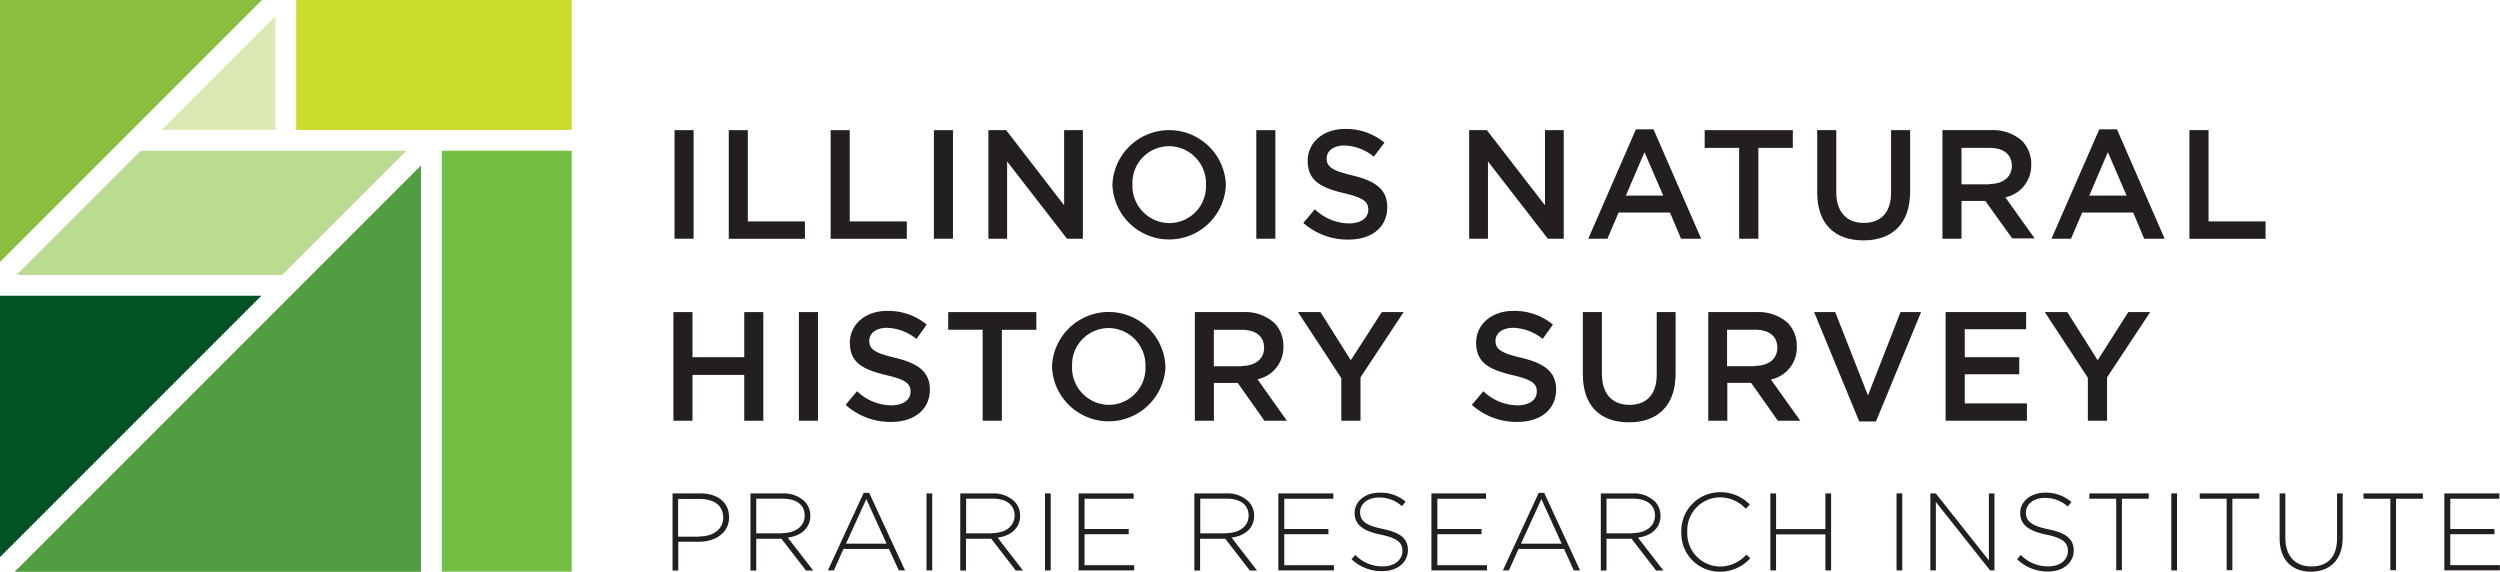 <svg id="Layer_1" data-name="Layer 1" xmlns="http://www.w3.org/2000/svg" width="314.81" height="72" viewBox="0 0 314.81 72"><defs><style>.cls-1{fill:#cbdb2a;}.cls-2{fill:#72bf44;}.cls-3{fill:#dbeab5;}.cls-4{fill:#8ebe3f;}.cls-5{fill:#005426;}.cls-6{fill:#519d41;}.cls-7{fill:#bbdb91;}.cls-8{fill:#231f20;}</style></defs><title>INHS_horiz_cmyk_cs4</title><rect class="cls-1" x="37.3" width="34.69" height="16.36"/><rect class="cls-2" x="55.63" y="18.98" width="16.36" height="53.01"/><polygon class="cls-3" points="20.34 16.36 34.69 16.36 34.69 2.02 20.34 16.36"/><polygon class="cls-4" points="33 0 0 0 0 33 33 0"/><polygon class="cls-5" points="32.91 37.24 0 37.24 0 70.15 32.91 37.24"/><polygon class="cls-6" points="1.85 72 53.01 72 53.01 20.84 1.85 72"/><polygon class="cls-7" points="14.02 18.98 14.02 18.98 2.57 30.44 14.02 18.98"/><polygon class="cls-7" points="17.72 18.98 2.08 34.62 35.53 34.62 51.17 18.98 17.72 18.98"/><path class="cls-8" d="M120.94,52.41h2.4V66.08h-2.4V52.41Z" transform="translate(-36 -36.02)"/><path class="cls-8" d="M127.77,52.41h2.4V63.9h7.19v2.19h-9.59V52.41Z" transform="translate(-36 -36.02)"/><path class="cls-8" d="M140.64,52.41H143V63.9h7.19v2.19h-9.59V52.41Z" transform="translate(-36 -36.02)"/><path class="cls-8" d="M153.65,52.41H156V66.08h-2.4V52.41Z" transform="translate(-36 -36.02)"/><path class="cls-8" d="M160.48,52.41h2.22L170,61.87V52.41h2.36V66.08h-2l-7.54-9.73v9.73h-2.36V52.41Z" transform="translate(-36 -36.02)"/><path class="cls-8" d="M176.08,59.29v0a7.15,7.15,0,0,1,14.29,0v0A7.15,7.15,0,0,1,176.08,59.29Zm11.78,0v0a4.68,4.68,0,0,0-4.65-4.86,4.62,4.62,0,0,0-4.61,4.82v0a4.69,4.69,0,0,0,4.65,4.86A4.62,4.62,0,0,0,187.86,59.29Z" transform="translate(-36 -36.02)"/><path class="cls-8" d="M194.2,52.41h2.4V66.08h-2.4V52.41Z" transform="translate(-36 -36.02)"/><path class="cls-8" d="M200.12,64.09l1.45-1.72a6.3,6.3,0,0,0,4.31,1.78c1.49,0,2.42-.68,2.42-1.72v0c0-1-.55-1.5-3.08-2.09-2.91-.7-4.55-1.56-4.55-4.08v0c0-2.34,2-4,4.67-4a7.58,7.58,0,0,1,5,1.72L209,55.75a6.19,6.19,0,0,0-3.71-1.41c-1.41,0-2.23.72-2.23,1.62v0c0,1.05.63,1.52,3.24,2.15,2.89,0.7,4.39,1.74,4.39,4v0c0,2.56-2,4.08-4.88,4.08A8.43,8.43,0,0,1,200.12,64.09Z" transform="translate(-36 -36.02)"/><path class="cls-8" d="M221,52.41h2.23l7.32,9.46V52.41h2.36V66.08h-2l-7.54-9.73v9.73H221V52.41Z" transform="translate(-36 -36.02)"/><path class="cls-8" d="M242,52.31h2.22l6,13.77h-2.54l-1.39-3.3h-6.47l-1.4,3.3H236Zm3.44,8.34-2.36-5.47-2.34,5.47h4.71Z" transform="translate(-36 -36.02)"/><path class="cls-8" d="M255,54.64h-4.34V52.41h11.1v2.23h-4.34V66.08H255V54.64Z" transform="translate(-36 -36.02)"/><path class="cls-8" d="M264.83,60.28V52.41h2.4v7.77c0,2.54,1.31,3.91,3.46,3.91s3.44-1.29,3.44-3.81V52.41h2.4v7.75c0,4.08-2.3,6.13-5.88,6.13S264.83,64.25,264.83,60.28Z" transform="translate(-36 -36.02)"/><path class="cls-8" d="M280.61,52.41h6.09a5.51,5.51,0,0,1,3.95,1.37,4.14,4.14,0,0,1,1.13,2.95v0a4.1,4.1,0,0,1-3.26,4.14l3.69,5.17h-2.83L286,61.32h-3v4.76h-2.4V52.41Zm5.92,6.78c1.72,0,2.81-.9,2.81-2.28v0c0-1.46-1.05-2.27-2.83-2.27H283v4.59h3.52Z" transform="translate(-36 -36.02)"/><path class="cls-8" d="M300.35,52.31h2.23l6,13.77H306l-1.38-3.3H298.2l-1.41,3.3h-2.46Zm3.44,8.34-2.36-5.47-2.34,5.47h4.71Z" transform="translate(-36 -36.02)"/><path class="cls-8" d="M311.71,52.41h2.4V63.9h7.18v2.19h-9.59V52.41Z" transform="translate(-36 -36.02)"/><path class="cls-8" d="M120.8,75.32h2.4V81h6.52V75.32h2.4V89h-2.4V83.23h-6.52V89h-2.4V75.32Z" transform="translate(-36 -36.02)"/><path class="cls-8" d="M136.56,75.32H139V89h-2.4V75.32Z" transform="translate(-36 -36.02)"/><path class="cls-8" d="M142.48,87l1.44-1.72a6.3,6.3,0,0,0,4.32,1.78c1.48,0,2.42-.68,2.42-1.72v0c0-1-.55-1.5-3.09-2.09-2.91-.7-4.55-1.56-4.55-4.08v0c0-2.34,2-4,4.67-4a7.57,7.57,0,0,1,5,1.72l-1.29,1.81a6.21,6.21,0,0,0-3.71-1.4c-1.41,0-2.23.72-2.23,1.62v0c0,1.06.63,1.53,3.24,2.15,2.89,0.7,4.39,1.74,4.39,4v0c0,2.56-2,4.08-4.88,4.08A8.43,8.43,0,0,1,142.48,87Z" transform="translate(-36 -36.02)"/><path class="cls-8" d="M159.74,77.54H155.4V75.32H166.5v2.23h-4.34V89h-2.42V77.54Z" transform="translate(-36 -36.02)"/><path class="cls-8" d="M168.47,82.19v0a7.15,7.15,0,0,1,14.29,0v0A7.15,7.15,0,0,1,168.47,82.19Zm11.77,0v0a4.68,4.68,0,0,0-4.65-4.86A4.62,4.62,0,0,0,171,82.11v0A4.68,4.68,0,0,0,175.63,87,4.62,4.62,0,0,0,180.24,82.19Z" transform="translate(-36 -36.02)"/><path class="cls-8" d="M186.45,75.32h6.09a5.5,5.5,0,0,1,3.94,1.37,4.12,4.12,0,0,1,1.13,2.95v0a4.1,4.1,0,0,1-3.26,4.14L198.05,89h-2.83l-3.36-4.76h-3V89h-2.4V75.32Zm5.92,6.78c1.72,0,2.81-.9,2.81-2.28v0c0-1.46-1.05-2.27-2.83-2.27h-3.5v4.59h3.52Z" transform="translate(-36 -36.02)"/><path class="cls-8" d="M204.88,83.6l-5.43-8.28h2.83l3.82,6.06L210,75.32h2.75l-5.43,8.22V89h-2.42V83.6Z" transform="translate(-36 -36.02)"/><path class="cls-8" d="M221.34,87l1.45-1.72a6.29,6.29,0,0,0,4.31,1.78c1.48,0,2.42-.68,2.42-1.72v0c0-1-.55-1.5-3.09-2.09-2.91-.7-4.55-1.56-4.55-4.08v0c0-2.34,2-4,4.67-4a7.58,7.58,0,0,1,5,1.72l-1.29,1.81a6.2,6.2,0,0,0-3.71-1.4c-1.41,0-2.23.72-2.23,1.62v0c0,1.06.62,1.53,3.24,2.15,2.89,0.7,4.39,1.74,4.39,4v0c0,2.56-2,4.08-4.88,4.08A8.43,8.43,0,0,1,221.34,87Z" transform="translate(-36 -36.02)"/><path class="cls-8" d="M235.32,83.19V75.32h2.4v7.77c0,2.54,1.31,3.91,3.46,3.91s3.44-1.29,3.44-3.81V75.32H247v7.75c0,4.08-2.3,6.13-5.88,6.13S235.32,87.15,235.32,83.19Z" transform="translate(-36 -36.02)"/><path class="cls-8" d="M251.1,75.32h6.09a5.49,5.49,0,0,1,3.94,1.37,4.12,4.12,0,0,1,1.13,2.95v0A4.1,4.1,0,0,1,259,83.81L262.7,89h-2.83l-3.36-4.77h-3V89h-2.4V75.32ZM257,82.09c1.72,0,2.81-.9,2.81-2.28v0c0-1.46-1.05-2.27-2.83-2.27h-3.5v4.59H257Z" transform="translate(-36 -36.02)"/><path class="cls-8" d="M264.44,75.32h2.66l4.12,10.5,4.1-10.5h2.59l-5.68,13.77h-2.11Z" transform="translate(-36 -36.02)"/><path class="cls-8" d="M281,75.32h10.14v2.15h-7.73V81h6.86v2.15h-6.86v3.67h7.83V89H281V75.32Z" transform="translate(-36 -36.02)"/><path class="cls-8" d="M298.92,83.6l-5.43-8.28h2.83l3.83,6.06L304,75.32h2.76l-5.43,8.22V89h-2.42V83.6Z" transform="translate(-36 -36.02)"/><path class="cls-8" d="M120.69,98.15h3.52c2.13,0,3.6,1.1,3.6,3v0c0,2-1.76,3.09-3.78,3.09h-2.62v3.62h-0.72v-9.7Zm3.38,5.42c1.8,0,3-.94,3-2.38v0c0-1.54-1.19-2.34-2.94-2.34h-2.74v4.75h2.66Z" transform="translate(-36 -36.02)"/><path class="cls-8" d="M130.5,98.15h4.08a3.8,3.8,0,0,1,2.73,1,2.56,2.56,0,0,1,.73,1.8v0c0,1.62-1.21,2.55-2.84,2.77l3.2,4.14h-0.91l-3.09-4h-3.17v4H130.5v-9.7Zm4,5c1.62,0,2.83-.82,2.83-2.22v0c0-1.3-1-2.12-2.79-2.12h-3.31v4.37h3.27Z" transform="translate(-36 -36.02)"/><path class="cls-8" d="M144.76,98.08h0.69l4.52,9.77h-0.79l-1.24-2.71h-5.72L141,107.85h-0.75Zm2.88,6.4-2.55-5.61-2.56,5.61h5.11Z" transform="translate(-36 -36.02)"/><path class="cls-8" d="M152.67,98.15h0.72v9.7h-0.72v-9.7Z" transform="translate(-36 -36.02)"/><path class="cls-8" d="M156.93,98.15H161a3.81,3.81,0,0,1,2.73,1,2.55,2.55,0,0,1,.73,1.8v0c0,1.62-1.21,2.55-2.84,2.77l3.2,4.14h-0.91l-3.09-4h-3.18v4h-0.72v-9.7Zm4,5c1.62,0,2.83-.82,2.83-2.22v0c0-1.3-1-2.12-2.79-2.12h-3.31v4.37h3.27Z" transform="translate(-36 -36.02)"/><path class="cls-8" d="M167.59,98.15h0.72v9.7h-0.72v-9.7Z" transform="translate(-36 -36.02)"/><path class="cls-8" d="M171.85,98.15h6.9v0.67h-6.18v3.81h5.56v0.66h-5.56v3.9h6.25v0.66h-7v-9.7Z" transform="translate(-36 -36.02)"/><path class="cls-8" d="M186.4,98.15h4.07a3.81,3.81,0,0,1,2.73,1,2.55,2.55,0,0,1,.73,1.8v0c0,1.62-1.21,2.55-2.84,2.77l3.2,4.14h-0.91l-3.09-4h-3.17v4H186.4v-9.7Zm4,5c1.62,0,2.83-.82,2.83-2.22v0c0-1.3-1-2.12-2.78-2.12h-3.31v4.37h3.27Z" transform="translate(-36 -36.02)"/><path class="cls-8" d="M197,98.15h6.9v0.67h-6.18v3.81h5.56v0.66h-5.56v3.9h6.25v0.66h-7v-9.7Z" transform="translate(-36 -36.02)"/><path class="cls-8" d="M206.19,106.44l0.47-.54a4.71,4.71,0,0,0,3.48,1.44c1.46,0,2.46-.82,2.46-1.93v0c0-1-.54-1.62-2.75-2.07s-3.27-1.26-3.27-2.73v0c0-1.44,1.31-2.55,3.12-2.55A4.84,4.84,0,0,1,213,99.19l-0.46.57a4.19,4.19,0,0,0-2.9-1.09c-1.43,0-2.37.82-2.37,1.83v0c0,1,.53,1.65,2.83,2.12s3.19,1.26,3.19,2.67v0c0,1.56-1.34,2.65-3.22,2.65A5.52,5.52,0,0,1,206.19,106.44Z" transform="translate(-36 -36.02)"/><path class="cls-8" d="M216.23,98.15h6.9v0.67H217v3.81h5.56v0.66H217v3.9h6.25v0.66h-7v-9.7Z" transform="translate(-36 -36.02)"/><path class="cls-8" d="M229.76,98.08h0.69l4.52,9.77h-0.79l-1.23-2.71h-5.72L226,107.85h-0.75Zm2.89,6.4-2.55-5.61-2.57,5.61h5.12Z" transform="translate(-36 -36.02)"/><path class="cls-8" d="M237.57,98.15h4.07a3.81,3.81,0,0,1,2.73,1,2.55,2.55,0,0,1,.73,1.8v0c0,1.62-1.21,2.55-2.84,2.77l3.2,4.14h-0.92l-3.09-4H238.3v4h-0.72v-9.7Zm4,5c1.62,0,2.83-.82,2.83-2.22v0c0-1.3-1-2.12-2.79-2.12H238.3v4.37h3.27Z" transform="translate(-36 -36.02)"/><path class="cls-8" d="M247.72,103v0a4.87,4.87,0,0,1,4.85-5,5.1,5.1,0,0,1,3.77,1.55l-0.51.53a4.44,4.44,0,0,0-3.27-1.43,4.15,4.15,0,0,0-4.09,4.34v0a4.18,4.18,0,0,0,4.1,4.37,4.44,4.44,0,0,0,3.34-1.51l0.49,0.47a5.12,5.12,0,0,1-3.85,1.69A4.82,4.82,0,0,1,247.72,103Z" transform="translate(-36 -36.02)"/><path class="cls-8" d="M258.93,98.15h0.72v4.49h6.21V98.15h0.72v9.7h-0.72v-4.54h-6.21v4.54h-0.72v-9.7Z" transform="translate(-36 -36.02)"/><path class="cls-8" d="M274.82,98.15h0.72v9.7h-0.72v-9.7Z" transform="translate(-36 -36.02)"/><path class="cls-8" d="M279.08,98.15h0.68l6.69,8.44V98.15h0.7v9.7H286.6l-6.83-8.62v8.62h-0.69v-9.7Z" transform="translate(-36 -36.02)"/><path class="cls-8" d="M290,106.44l0.47-.54a4.71,4.71,0,0,0,3.48,1.44c1.46,0,2.45-.82,2.45-1.93v0c0-1-.54-1.62-2.74-2.07s-3.27-1.26-3.27-2.73v0c0-1.44,1.32-2.55,3.12-2.55a4.84,4.84,0,0,1,3.33,1.18l-0.46.57a4.19,4.19,0,0,0-2.9-1.09c-1.43,0-2.37.82-2.37,1.83v0c0,1,.53,1.65,2.83,2.12s3.19,1.26,3.19,2.67v0c0,1.56-1.35,2.65-3.22,2.65A5.53,5.53,0,0,1,290,106.44Z" transform="translate(-36 -36.02)"/><path class="cls-8" d="M302.48,98.82H299.1V98.15h7.48v0.67H303.2v9h-0.72v-9Z" transform="translate(-36 -36.02)"/><path class="cls-8" d="M309.42,98.15h0.72v9.7h-0.72v-9.7Z" transform="translate(-36 -36.02)"/><path class="cls-8" d="M316.37,98.82H313V98.15h7.49v0.67h-3.38v9h-0.72v-9Z" transform="translate(-36 -36.02)"/><path class="cls-8" d="M323.06,103.82V98.15h0.72v5.6c0,2.29,1.23,3.6,3.28,3.6s3.23-1.19,3.23-3.53V98.15H331v5.59c0,2.79-1.62,4.27-4,4.27S323.06,106.54,323.06,103.82Z" transform="translate(-36 -36.02)"/><path class="cls-8" d="M337,98.82h-3.38V98.15h7.48v0.67h-3.38v9H337v-9Z" transform="translate(-36 -36.02)"/><path class="cls-8" d="M343.83,98.15h6.9v0.67h-6.18v3.81h5.56v0.66h-5.56v3.89h6.25v0.66h-7v-9.7Z" transform="translate(-36 -36.02)"/></svg>